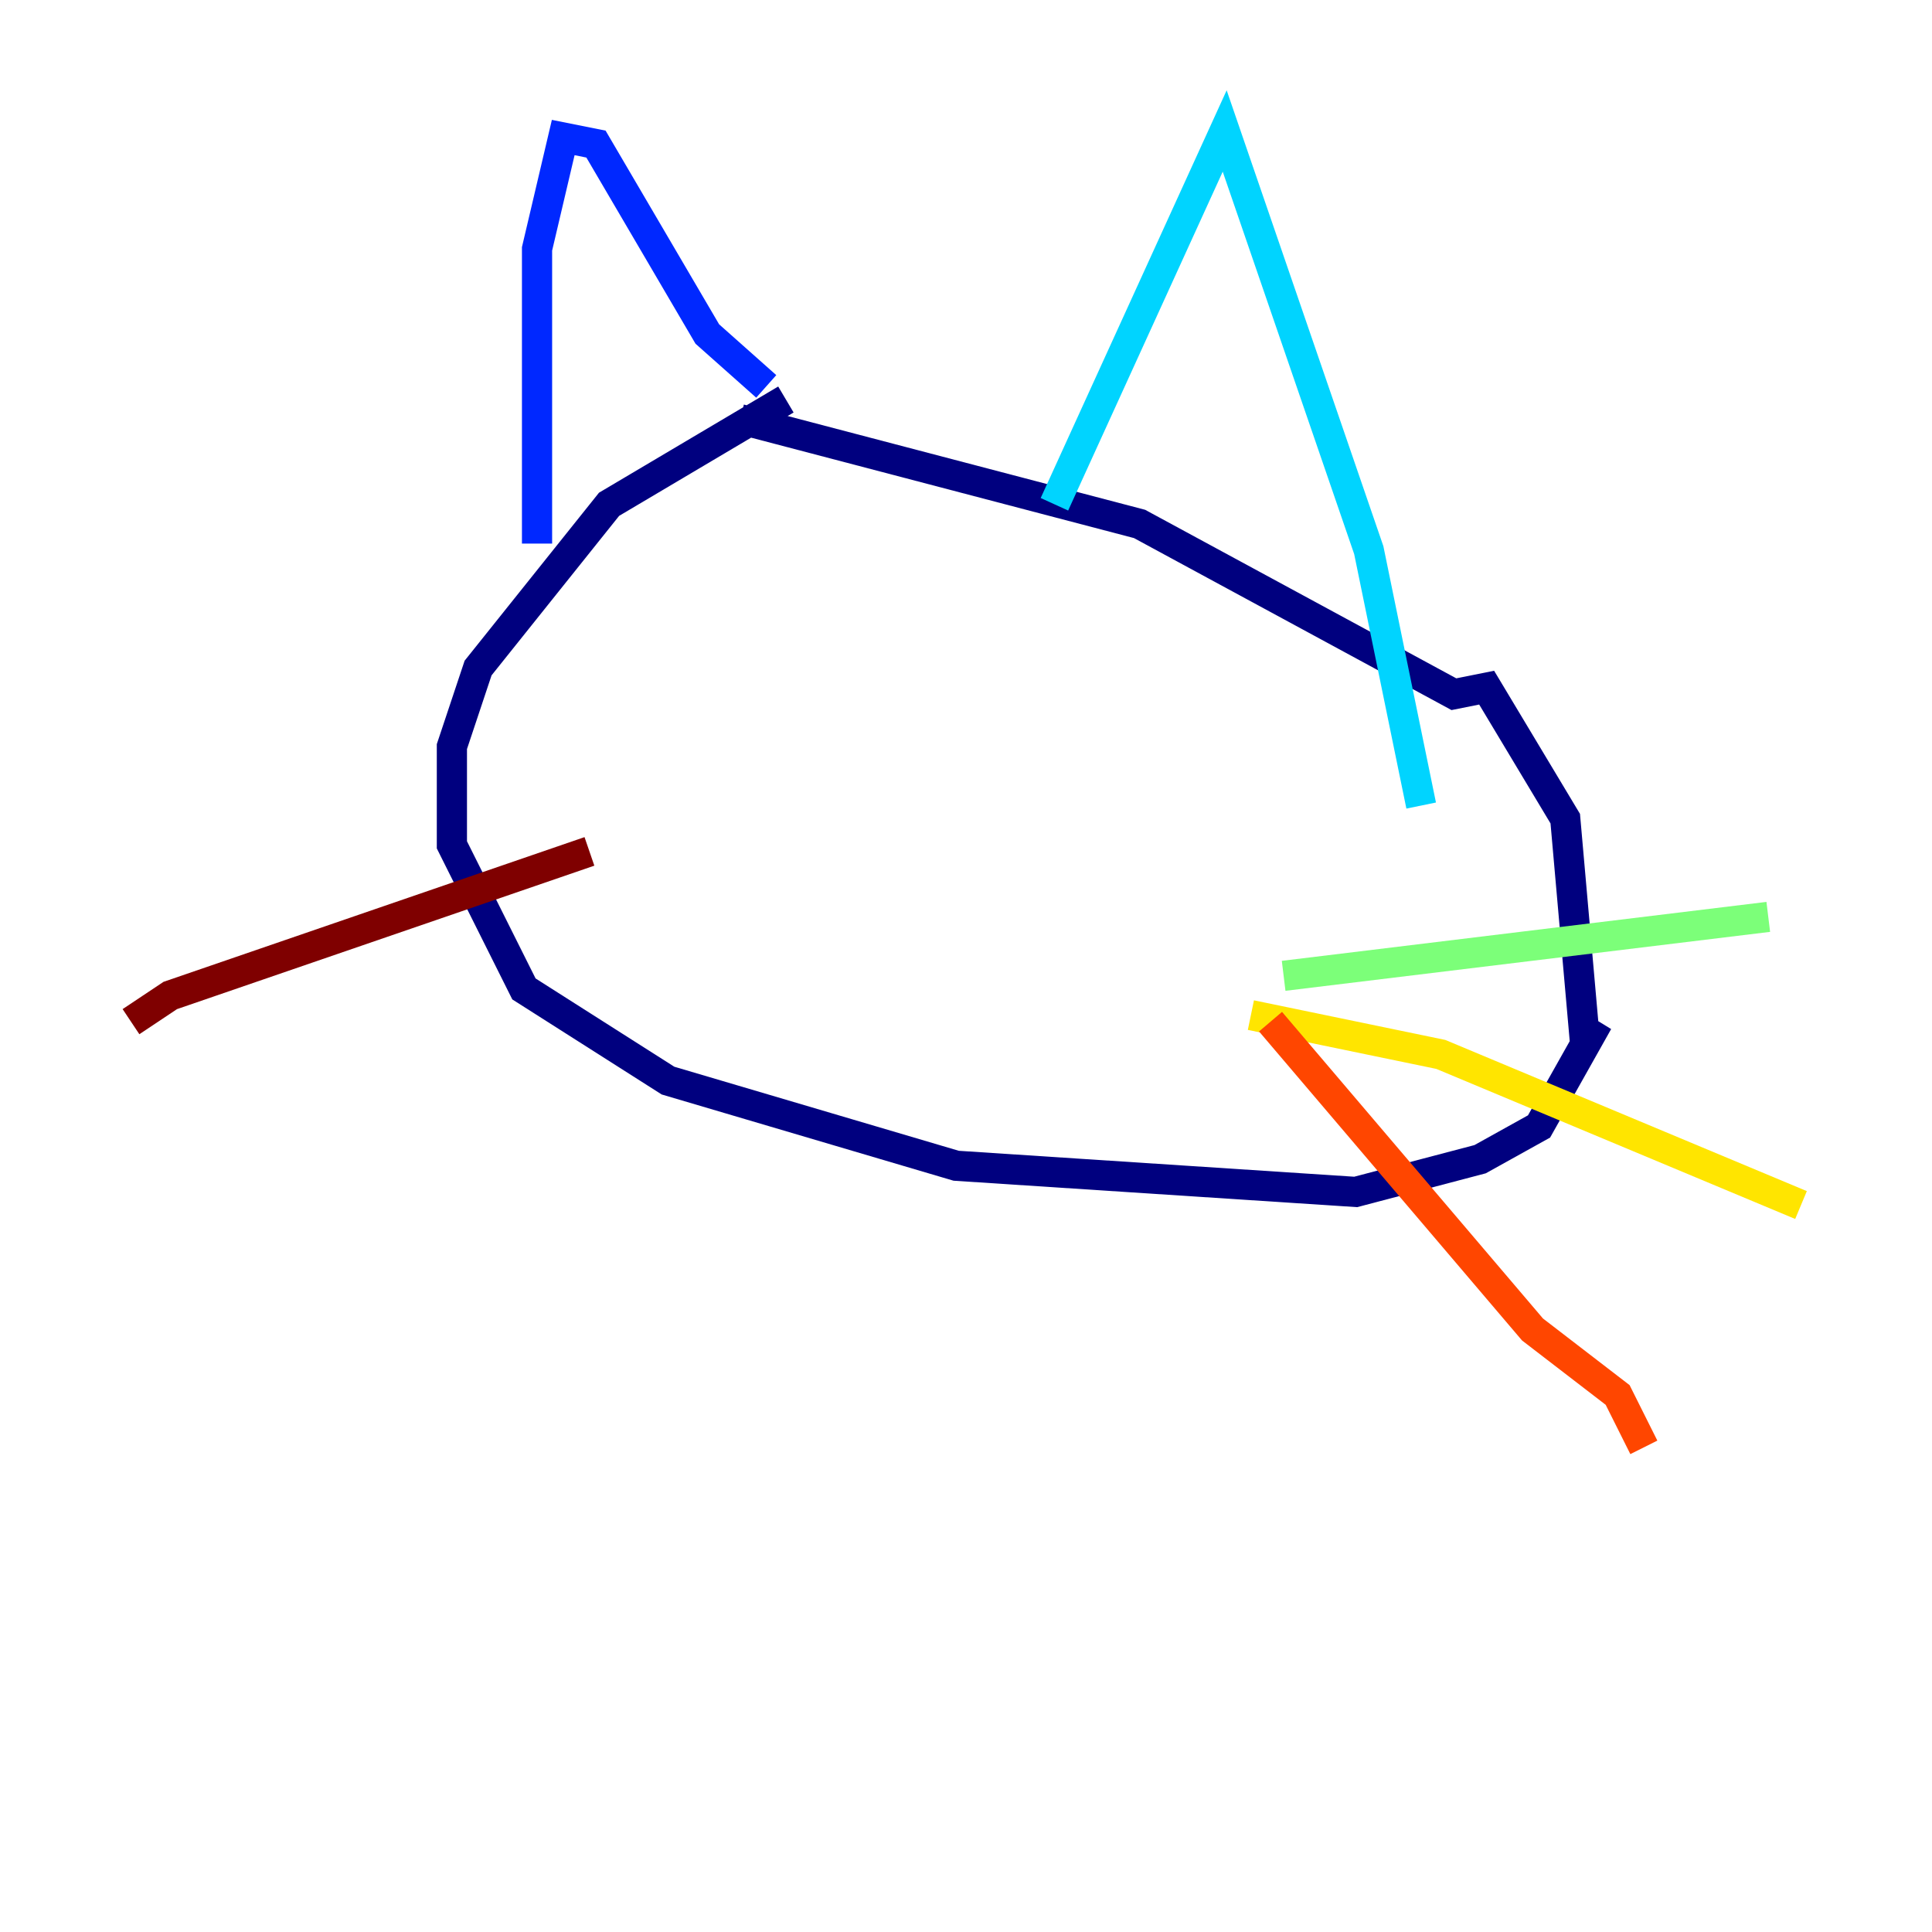 <?xml version="1.0" encoding="utf-8" ?>
<svg baseProfile="tiny" height="128" version="1.2" viewBox="0,0,128,128" width="128" xmlns="http://www.w3.org/2000/svg" xmlns:ev="http://www.w3.org/2001/xml-events" xmlns:xlink="http://www.w3.org/1999/xlink"><defs /><polyline fill="none" points="52.068,26.468 40.352,33.41 31.675,44.258 29.939,49.464 29.939,55.973 34.712,65.519 44.258,71.593 63.349,77.234 89.817,78.969 98.061,76.8 101.966,74.63 105.871,67.688 105.003,68.99 103.702,54.237 98.495,45.559 96.325,45.993 75.498,34.712 49.031,27.77" stroke="#00007f" stroke-width="2" /><polyline fill="none" points="35.58,36.014 35.58,16.488 37.315,9.112 39.485,9.546 46.861,22.129 50.766,25.6" stroke="#0028ff" stroke-width="2" /><polyline fill="none" points="69.858,33.41 81.139,8.678 90.685,36.447 94.156,53.37" stroke="#00d4ff" stroke-width="2" /><polyline fill="none" points="85.044,64.651 117.153,60.746" stroke="#7cff79" stroke-width="2" /><polyline fill="none" points="82.875,67.254 95.458,69.858 119.322,79.837" stroke="#ffe500" stroke-width="2" /><polyline fill="none" points="84.176,67.688 101.532,88.081 107.173,92.42 108.909,95.891" stroke="#ff4600" stroke-width="2" /><polyline fill="none" points="39.051,56.407 11.281,65.953 8.678,67.688" stroke="#7f0000" stroke-width="2" /></svg>